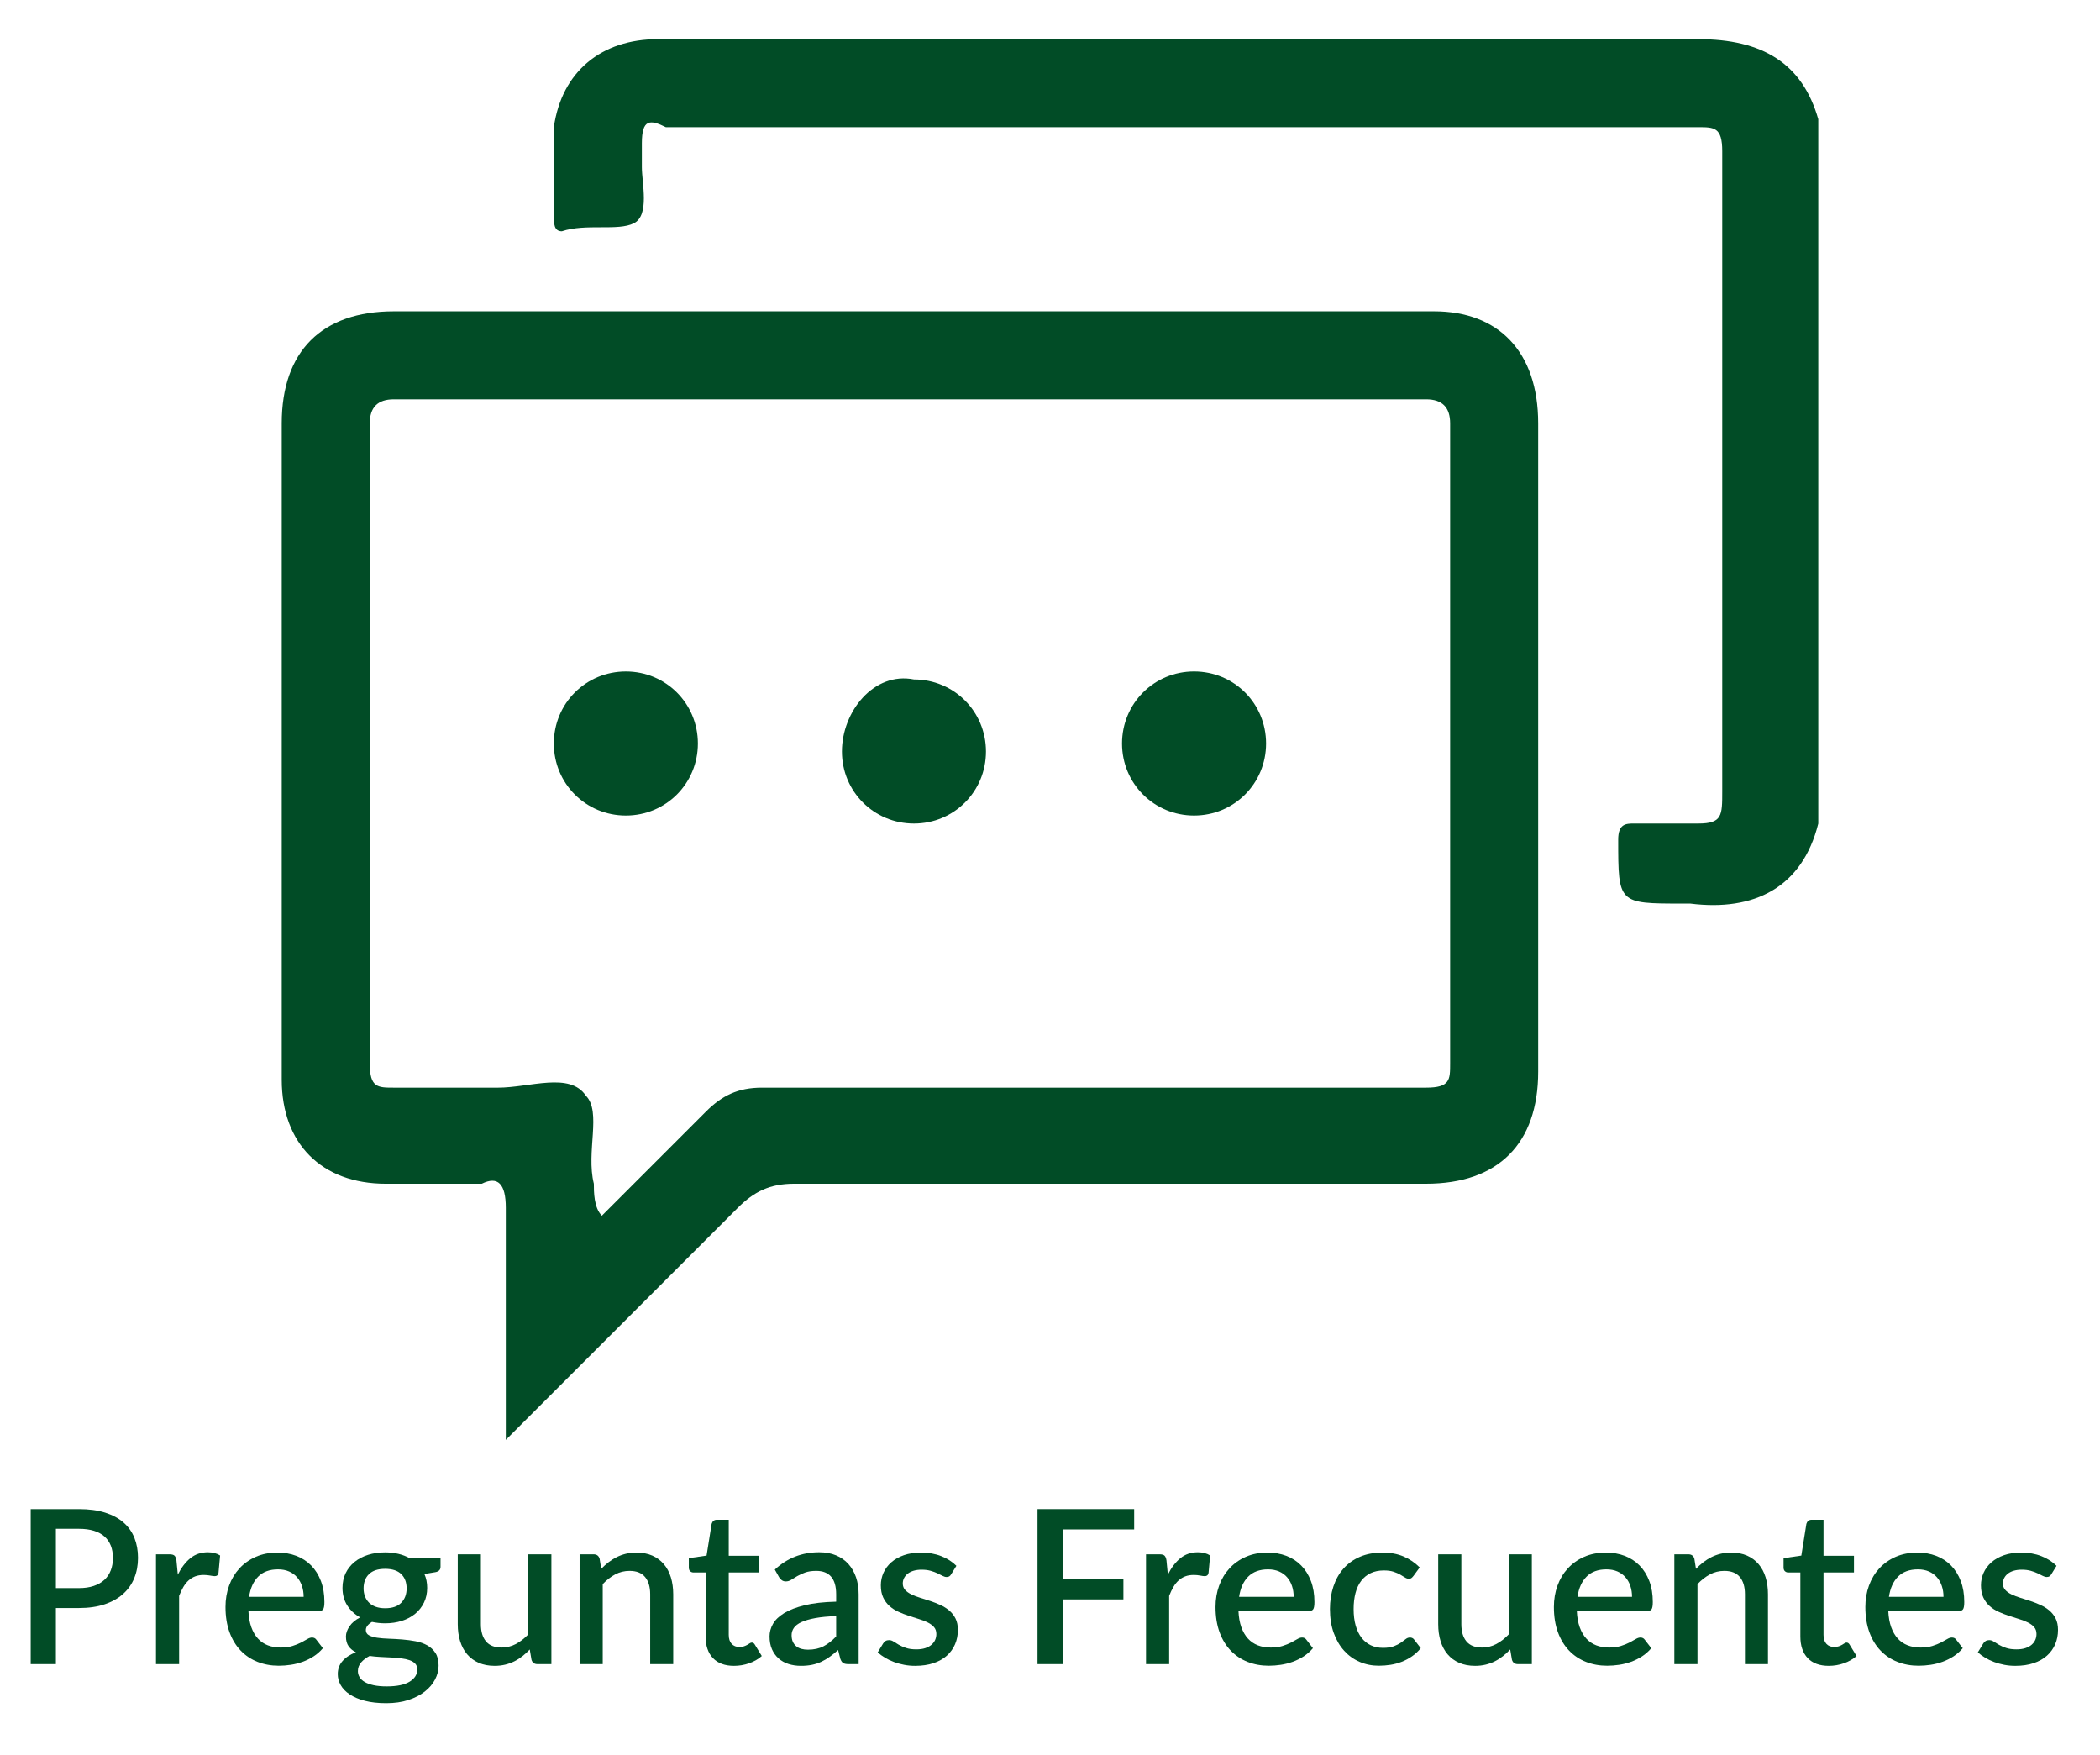 <?xml version="1.0" encoding="utf-8"?>
<!-- Generator: Adobe Illustrator 16.0.0, SVG Export Plug-In . SVG Version: 6.00 Build 0)  -->
<!DOCTYPE svg PUBLIC "-//W3C//DTD SVG 1.1//EN" "http://www.w3.org/Graphics/SVG/1.1/DTD/svg11.dtd">
<svg version="1.1" id="Capa_1" xmlns="http://www.w3.org/2000/svg" xmlns:xlink="http://www.w3.org/1999/xlink" x="0px" y="0px"
	 width="800px" height="668.5px" viewBox="0 0 800 668.5" enable-background="new 0 0 800 668.5" xml:space="preserve">
<title>Mesa de trabajo 6</title>
<title>Mesa de trabajo 6</title>
<g>
	<g>
		<path fill="#014c26" d="M427.439,283.198c0-15.25,12.191-27.437,27.438-27.437s27.438,12.188,27.438,27.437
			c0,15.244-12.192,27.438-27.438,27.438C439.633,310.638,427.439,298.447,427.439,283.198z"/>
	</g>
	<g>
		<path fill="#014c26" d="M348.173,258.805c15.247,0,27.434,12.2,27.434,27.44c0,15.246-12.188,27.438-27.434,27.438
			c-15.242,0-27.438-12.189-27.438-27.438C320.734,271.006,332.931,255.764,348.173,258.805z"/>
	</g>
	<g>
		<path fill="#014c26" d="M244.519,54.55c0,3.049,0,6.097,0,9.146c0,6.097,3.047,18.292-3.05,21.34
			c-6.097,3.05-18.293,0-27.437,3.05c-3.05,0-3.05-3.05-3.05-6.097c0-12.196,0-24.39,0-33.536
			c3.05-21.343,18.292-33.536,39.632-33.536c82.315,0,164.631,0,249.989,0c48.779,0,97.562,0,146.344,0
			c24.391,0,39.631,9.146,45.729,30.486c0,88.412,0,179.871,0,268.284c-6.1,24.395-24.393,33.537-48.778,30.484h-3.046
			c-24.395,0-24.395,0-24.395-24.387c0-6.102,3.053-6.102,6.094-6.102c9.152,0,18.301,0,24.396,0c9.145,0,9.145-3.049,9.145-12.191
			c0-64.021,0-128.045,0-189.021c0-18.293,0-36.586,0-54.876c0-9.146-3.045-9.146-9.145-9.146c-85.365,0-173.777,0-259.139,0
			c-45.729,0-91.459,0-134.141,0C247.566,45.403,244.519,45.403,244.519,54.55z"/>
	</g>
	<g>
		<path fill="#014c26" d="M238.421,310.638c-15.246,0-27.439-12.191-27.439-27.438c0-15.248,12.194-27.435,27.439-27.435
			c15.244,0,27.438,12.188,27.438,27.435S253.666,310.638,238.421,310.638z"/>
	</g>
	<g>
		<path fill="#014c26" d="M189.643,414.29c12.193,0,27.437-6.101,33.534,3.053c6.099,6.094,0,21.34,3.05,33.533
			c0,3.047,0,9.146,3.049,12.188c12.194-12.188,27.438-27.436,39.634-39.633c6.097-6.094,12.192-9.145,21.34-9.145
			c85.358,0,167.677,0,253.037,0c9.146,0,9.146-3.047,9.146-9.146c0-82.314,0-161.583,0-243.896c0-6.1-3.039-9.146-9.146-9.146
			c-131.09,0-262.182,0-393.274,0c-6.1,0-9.146,3.047-9.146,9.146c0,82.312,0,164.631,0,243.896c0,9.146,3.047,9.146,9.146,9.146
			C165.252,414.29,177.446,414.29,189.643,414.29z M585.971,161.254c0,82.312,0,164.63,0,246.937
			c0,27.439-15.246,42.687-42.686,42.687c-79.27,0-158.532,0-240.844,0c-9.144,0-15.244,3.047-21.34,9.146
			c-27.436,27.439-54.875,54.879-79.266,79.271c-3.049,3.047-6.096,6.1-9.146,9.145c0-30.481,0-60.973,0-88.412
			c0-9.146-3.047-12.188-9.147-9.146c-12.193,0-24.389,0-36.583,0c-24.39,0-39.633-15.242-39.633-39.633
			c0-54.873,0-106.705,0-161.58c0-30.486,0-57.925,0-88.412c0-27.439,15.243-42.683,42.683-42.683c131.092,0,265.235,0,396.327,0
			C570.725,118.572,585.971,133.815,585.971,161.254z"/>
	</g>
</g>
<g enable-background="new    ">
	<path fill="#014c26" d="M30.064,574.816c3.854,0,7.196,0.451,10.024,1.354c2.829,0.901,5.166,2.166,7.011,3.792
		c1.845,1.627,3.218,3.581,4.121,5.863c0.902,2.282,1.353,4.804,1.353,7.564c0,2.815-0.479,5.392-1.435,7.729
		c-0.957,2.337-2.378,4.346-4.264,6.026c-1.886,1.682-4.23,2.993-7.031,3.937c-2.802,0.943-6.062,1.414-9.779,1.414h-8.774v21.361
		h-9.594v-59.04H30.064z M30.064,604.91c2.132,0,4.011-0.272,5.638-0.819c1.626-0.547,2.979-1.318,4.059-2.316
		c1.079-0.998,1.892-2.207,2.439-3.629c0.546-1.421,0.82-3.007,0.82-4.756c0-1.723-0.267-3.266-0.799-4.633
		c-0.533-1.367-1.333-2.528-2.398-3.485c-1.066-0.956-2.413-1.688-4.039-2.193c-1.626-0.506-3.533-0.759-5.72-0.759h-8.774v22.591
		H30.064z"/>
	<path fill="#014c26" d="M67.743,599.785c1.312-2.65,2.897-4.735,4.756-6.252c1.858-1.518,4.086-2.275,6.683-2.275c0.902,0,1.749,0.103,2.542,0.308
		c0.792,0.204,1.503,0.512,2.132,0.922l-0.615,6.643c-0.109,0.465-0.28,0.785-0.512,0.963c-0.233,0.179-0.54,0.267-0.923,0.267
		c-0.41,0-0.998-0.075-1.763-0.226c-0.766-0.149-1.572-0.226-2.419-0.226c-1.23,0-2.317,0.179-3.26,0.533
		c-0.943,0.355-1.791,0.875-2.542,1.558c-0.752,0.684-1.415,1.518-1.988,2.501c-0.574,0.984-1.107,2.105-1.599,3.362v25.994H59.42
		v-41.82h5.125c0.929,0,1.571,0.171,1.927,0.513c0.355,0.342,0.601,0.937,0.738,1.783L67.743,599.785z"/>
	<path fill="#014c26" d="M94.639,613.644c0.109,2.378,0.478,4.435,1.107,6.17c0.628,1.736,1.469,3.178,2.521,4.326
		c1.052,1.147,2.31,2.002,3.772,2.562c1.462,0.561,3.096,0.84,4.899,0.84c1.722,0,3.211-0.197,4.469-0.594
		c1.257-0.396,2.35-0.834,3.28-1.312c0.929-0.478,1.722-0.915,2.378-1.312c0.656-0.396,1.257-0.595,1.804-0.595
		c0.71,0,1.257,0.273,1.64,0.82l2.501,3.238c-1.039,1.23-2.214,2.27-3.526,3.116c-1.312,0.848-2.706,1.538-4.182,2.07
		c-1.476,0.533-2.993,0.916-4.551,1.148c-1.558,0.231-3.075,0.349-4.551,0.349c-2.897,0-5.583-0.485-8.057-1.456
		c-2.474-0.97-4.62-2.398-6.437-4.284c-1.818-1.886-3.239-4.223-4.264-7.011c-1.025-2.788-1.537-6-1.537-9.636
		c0-2.896,0.457-5.603,1.374-8.117c0.915-2.515,2.227-4.701,3.936-6.561c1.708-1.858,3.786-3.327,6.232-4.407
		c2.446-1.079,5.213-1.619,8.302-1.619c2.569,0,4.947,0.417,7.134,1.25c2.186,0.834,4.072,2.058,5.658,3.67
		c1.585,1.612,2.822,3.587,3.71,5.924s1.333,4.996,1.333,7.975c0,1.367-0.15,2.283-0.451,2.747c-0.301,0.465-0.848,0.697-1.64,0.697
		H94.639z M115.672,608.231c0-1.476-0.212-2.85-0.635-4.12c-0.424-1.271-1.045-2.378-1.866-3.321
		c-0.82-0.943-1.838-1.681-3.054-2.214c-1.217-0.533-2.618-0.8-4.203-0.8c-3.198,0-5.713,0.916-7.544,2.747
		c-1.832,1.832-2.993,4.401-3.485,7.708H115.672z"/>
	<path fill="#014c26" d="M167.823,593.554v3.279c0,1.094-0.656,1.764-1.968,2.01l-4.182,0.696c0.71,1.586,1.066,3.349,1.066,5.289
		c0,2.051-0.404,3.909-1.209,5.576c-0.807,1.668-1.921,3.089-3.342,4.264c-1.421,1.176-3.116,2.078-5.084,2.706
		c-1.968,0.63-4.1,0.943-6.396,0.943c-0.875,0-1.729-0.047-2.562-0.144c-0.834-0.096-1.647-0.226-2.439-0.39
		c-0.793,0.466-1.38,0.957-1.763,1.477s-0.574,1.053-0.574,1.599c0,0.902,0.396,1.572,1.189,2.009
		c0.792,0.438,1.838,0.752,3.137,0.943c1.298,0.191,2.781,0.314,4.448,0.369c1.667,0.055,3.362,0.15,5.084,0.287
		s3.417,0.362,5.084,0.676c1.667,0.314,3.15,0.835,4.449,1.559c1.298,0.725,2.343,1.701,3.136,2.932
		c0.792,1.229,1.189,2.829,1.189,4.797c0,1.804-0.451,3.566-1.353,5.289c-0.902,1.722-2.208,3.252-3.916,4.592
		c-1.708,1.339-3.792,2.412-6.252,3.219c-2.46,0.806-5.262,1.209-8.405,1.209c-3.116,0-5.829-0.301-8.139-0.901
		c-2.31-0.602-4.237-1.415-5.781-2.44c-1.545-1.024-2.693-2.207-3.444-3.546c-0.752-1.34-1.127-2.733-1.127-4.182
		c0-1.969,0.622-3.649,1.866-5.044c1.243-1.394,2.931-2.486,5.063-3.279c-1.148-0.547-2.071-1.298-2.768-2.255
		s-1.045-2.214-1.045-3.772c0-1.229,0.451-2.515,1.353-3.854c0.902-1.339,2.255-2.474,4.059-3.403
		c-2.078-1.148-3.718-2.672-4.92-4.571c-1.203-1.899-1.804-4.121-1.804-6.663c0-2.076,0.403-3.949,1.209-5.616
		c0.806-1.667,1.934-3.089,3.382-4.265c1.449-1.175,3.164-2.077,5.146-2.706c1.981-0.628,4.147-0.942,6.499-0.942
		c3.608,0,6.751,0.752,9.43,2.255H167.823z M158.967,635.906c0-0.93-0.267-1.675-0.8-2.234c-0.533-0.56-1.25-0.997-2.152-1.312
		s-1.955-0.547-3.157-0.697c-1.203-0.15-2.48-0.26-3.833-0.328s-2.733-0.137-4.141-0.205c-1.408-0.067-2.768-0.198-4.08-0.39
		c-1.312,0.684-2.385,1.504-3.219,2.46c-0.834,0.957-1.25,2.063-1.25,3.321c0,0.82,0.211,1.585,0.636,2.296
		c0.423,0.711,1.079,1.325,1.968,1.845c0.888,0.52,2.022,0.93,3.403,1.23c1.38,0.301,3.04,0.451,4.981,0.451
		c3.881,0,6.792-0.602,8.733-1.805C157.997,639.336,158.967,637.792,158.967,635.906z M146.708,612.577
		c2.733,0,4.783-0.696,6.15-2.091c1.367-1.394,2.05-3.211,2.05-5.453c0-2.296-0.684-4.113-2.05-5.453
		c-1.367-1.339-3.417-2.009-6.15-2.009c-2.706,0-4.75,0.67-6.129,2.009c-1.38,1.34-2.07,3.157-2.07,5.453
		c0,1.094,0.177,2.105,0.533,3.034c0.355,0.93,0.875,1.729,1.558,2.398c0.683,0.67,1.538,1.189,2.562,1.559
		C144.187,612.393,145.369,612.577,146.708,612.577z"/>
	<path fill="#014c26" d="M210.052,592.036v41.82h-5.33c-1.175,0-1.927-0.56-2.255-1.681l-0.656-3.896c-0.875,0.93-1.798,1.777-2.768,2.542
		c-0.971,0.766-2.002,1.422-3.096,1.968c-1.093,0.548-2.262,0.971-3.505,1.271c-1.244,0.301-2.577,0.451-3.998,0.451
		c-2.296,0-4.319-0.384-6.068-1.148c-1.75-0.765-3.219-1.845-4.408-3.239c-1.189-1.394-2.084-3.067-2.686-5.022
		c-0.602-1.953-0.902-4.106-0.902-6.457v-26.609h8.815v26.609c0,2.815,0.649,5.002,1.948,6.56c1.298,1.559,3.273,2.337,5.924,2.337
		c1.94,0,3.751-0.443,5.433-1.332c1.681-0.888,3.259-2.111,4.735-3.67v-30.504H210.052z"/>
	<path fill="#014c26" d="M229.034,597.571c0.902-0.929,1.838-1.77,2.809-2.521c0.97-0.751,2.002-1.4,3.096-1.947
		c1.093-0.547,2.255-0.97,3.485-1.271c1.23-0.3,2.569-0.45,4.018-0.45c2.296,0,4.312,0.383,6.047,1.147
		c1.735,0.766,3.198,1.845,4.387,3.239c1.189,1.394,2.084,3.068,2.686,5.022c0.601,1.954,0.902,4.107,0.902,6.457v26.609h-8.774
		v-26.609c0-2.814-0.65-5.002-1.948-6.56c-1.298-1.558-3.273-2.337-5.924-2.337c-1.968,0-3.792,0.451-5.474,1.353
		c-1.681,0.902-3.259,2.132-4.735,3.69v30.463h-8.815v-41.82h5.33c1.202,0,1.968,0.561,2.296,1.682L229.034,597.571z"/>
	<path fill="#014c26" d="M279.628,634.513c-3.471,0-6.144-0.978-8.015-2.932c-1.873-1.954-2.809-4.708-2.809-8.262v-24.354h-4.592
		c-0.492,0-0.916-0.157-1.271-0.472c-0.355-0.314-0.533-0.785-0.533-1.415v-3.566l6.765-0.984l1.927-12.095
		c0.136-0.465,0.369-0.841,0.697-1.128c0.328-0.287,0.765-0.431,1.312-0.431h4.51v13.735h11.603v6.355H277.62v23.738
		c0,1.504,0.369,2.652,1.107,3.444c0.738,0.793,1.722,1.189,2.952,1.189c0.683,0,1.271-0.089,1.763-0.267
		c0.492-0.178,0.916-0.369,1.271-0.574c0.355-0.205,0.663-0.396,0.923-0.574c0.259-0.178,0.512-0.267,0.758-0.267
		c0.492,0,0.888,0.273,1.189,0.82l2.624,4.305c-1.367,1.203-2.979,2.126-4.838,2.768
		C283.509,634.19,281.597,634.513,279.628,634.513z"/>
	<path fill="#014c26" d="M295.167,597.858c4.728-4.4,10.359-6.601,16.892-6.601c2.404,0,4.545,0.389,6.416,1.168
		c1.873,0.779,3.445,1.88,4.715,3.301c1.271,1.422,2.242,3.109,2.912,5.063s1.004,4.12,1.004,6.498v26.568h-3.936
		c-0.848,0-1.49-0.13-1.928-0.39s-0.807-0.785-1.105-1.578l-0.861-3.403c-1.066,0.957-2.119,1.812-3.158,2.562
		c-1.039,0.752-2.111,1.388-3.219,1.906c-1.105,0.52-2.295,0.909-3.566,1.169s-2.672,0.39-4.203,0.39
		c-1.695,0-3.273-0.232-4.735-0.697c-1.463-0.465-2.727-1.169-3.793-2.111c-1.066-0.943-1.906-2.111-2.521-3.506
		c-0.615-1.394-0.922-3.034-0.922-4.92c0-1.612,0.431-3.184,1.292-4.715c0.861-1.53,2.282-2.904,4.264-4.12
		c1.981-1.217,4.592-2.221,7.831-3.014c3.239-0.793,7.237-1.244,11.993-1.354v-2.788c0-3.006-0.643-5.248-1.928-6.724
		s-3.17-2.214-5.658-2.214c-1.694,0-3.115,0.212-4.263,0.636s-2.146,0.881-2.993,1.373c-0.848,0.492-1.599,0.95-2.255,1.374
		c-0.656,0.424-1.353,0.635-2.091,0.635c-0.602,0-1.114-0.156-1.537-0.472c-0.424-0.313-0.773-0.703-1.046-1.168L295.167,597.858z
		 M318.537,615.57c-3.145,0.109-5.795,0.362-7.954,0.759c-2.16,0.396-3.909,0.901-5.248,1.517c-1.34,0.615-2.303,1.347-2.891,2.193
		c-0.588,0.848-0.881,1.777-0.881,2.788c0,0.984,0.157,1.825,0.471,2.521c0.314,0.697,0.751,1.271,1.312,1.723
		c0.56,0.45,1.216,0.778,1.968,0.983c0.751,0.205,1.578,0.308,2.48,0.308c2.296,0,4.27-0.431,5.924-1.291
		c1.654-0.861,3.26-2.112,4.818-3.752V615.57z"/>
	<path fill="#014c26" d="M362.365,599.621c-0.219,0.384-0.465,0.656-0.738,0.82s-0.614,0.246-1.024,0.246c-0.465,0-0.971-0.144-1.518-0.431
		s-1.188-0.607-1.927-0.964c-0.738-0.354-1.605-0.676-2.604-0.963s-2.166-0.431-3.505-0.431c-1.094,0-2.085,0.13-2.973,0.39
		c-0.889,0.26-1.641,0.629-2.255,1.106c-0.615,0.479-1.087,1.039-1.415,1.682s-0.492,1.332-0.492,2.07
		c0,0.984,0.301,1.804,0.902,2.46c0.601,0.656,1.394,1.224,2.378,1.701c0.984,0.479,2.104,0.909,3.362,1.292
		c1.257,0.383,2.542,0.793,3.854,1.229c1.312,0.438,2.597,0.943,3.854,1.518c1.257,0.574,2.378,1.278,3.361,2.111
		c0.984,0.834,1.777,1.845,2.379,3.034c0.601,1.188,0.901,2.631,0.901,4.325c0,1.968-0.355,3.786-1.065,5.453
		c-0.712,1.668-1.75,3.116-3.116,4.346c-1.367,1.23-3.068,2.188-5.104,2.87c-2.037,0.683-4.367,1.025-6.99,1.025
		c-1.449,0-2.85-0.13-4.203-0.39c-1.353-0.26-2.638-0.615-3.854-1.066c-1.217-0.451-2.352-0.99-3.403-1.619
		c-1.053-0.629-1.988-1.312-2.809-2.05l2.05-3.362c0.246-0.41,0.554-0.73,0.923-0.964c0.369-0.231,0.826-0.348,1.373-0.348
		c0.574,0,1.142,0.184,1.702,0.553c0.56,0.369,1.216,0.772,1.968,1.21c0.751,0.438,1.66,0.841,2.727,1.209
		c1.065,0.369,2.392,0.554,3.977,0.554c1.312,0,2.446-0.157,3.403-0.472c0.956-0.313,1.749-0.744,2.378-1.291
		s1.093-1.169,1.395-1.865c0.3-0.697,0.45-1.441,0.45-2.235c0-1.065-0.301-1.94-0.901-2.623c-0.602-0.684-1.401-1.271-2.398-1.764
		c-0.998-0.492-2.133-0.929-3.403-1.312c-1.271-0.383-2.562-0.793-3.875-1.23c-1.312-0.437-2.603-0.942-3.874-1.517
		c-1.271-0.574-2.405-1.305-3.403-2.193s-1.797-1.969-2.398-3.239c-0.602-1.271-0.901-2.822-0.901-4.653
		c0-1.667,0.334-3.253,1.004-4.756s1.653-2.829,2.952-3.978c1.298-1.147,2.897-2.057,4.797-2.727
		c1.899-0.669,4.093-1.004,6.581-1.004c2.814,0,5.371,0.45,7.667,1.353s4.223,2.132,5.78,3.69L362.365,599.621z"/>
	<path fill="#014c26" d="M404.881,582.565v18.901h23.082v7.749h-23.082v24.641h-9.636v-59.04h36.818v7.749H404.881z"/>
	<path fill="#014c26" d="M444.897,599.785c1.312-2.65,2.896-4.735,4.756-6.252c1.858-1.518,4.086-2.275,6.683-2.275
		c0.902,0,1.749,0.103,2.542,0.308c0.793,0.204,1.503,0.512,2.132,0.922l-0.614,6.643c-0.11,0.465-0.281,0.785-0.513,0.963
		c-0.232,0.179-0.54,0.267-0.923,0.267c-0.41,0-0.998-0.075-1.763-0.226c-0.766-0.149-1.572-0.226-2.419-0.226
		c-1.23,0-2.316,0.179-3.26,0.533c-0.943,0.355-1.79,0.875-2.542,1.558c-0.752,0.684-1.414,1.518-1.988,2.501
		c-0.574,0.984-1.107,2.105-1.6,3.362v25.994h-8.814v-41.82h5.125c0.929,0,1.571,0.171,1.927,0.513s0.601,0.937,0.738,1.783
		L444.897,599.785z"/>
	<path fill="#014c26" d="M471.793,613.644c0.109,2.378,0.479,4.435,1.107,6.17c0.629,1.736,1.469,3.178,2.521,4.326
		c1.052,1.147,2.31,2.002,3.772,2.562c1.462,0.561,3.095,0.84,4.899,0.84c1.722,0,3.211-0.197,4.469-0.594
		c1.257-0.396,2.351-0.834,3.28-1.312c0.929-0.478,1.722-0.915,2.378-1.312c0.655-0.396,1.257-0.595,1.804-0.595
		c0.71,0,1.257,0.273,1.64,0.82l2.501,3.238c-1.039,1.23-2.214,2.27-3.525,3.116c-1.312,0.848-2.706,1.538-4.183,2.07
		c-1.476,0.533-2.992,0.916-4.551,1.148c-1.558,0.231-3.075,0.349-4.551,0.349c-2.897,0-5.583-0.485-8.057-1.456
		c-2.474-0.97-4.619-2.398-6.437-4.284c-1.818-1.886-3.239-4.223-4.265-7.011c-1.024-2.788-1.537-6-1.537-9.636
		c0-2.896,0.457-5.603,1.373-8.117s2.228-4.701,3.937-6.561c1.708-1.858,3.785-3.327,6.231-4.407
		c2.446-1.079,5.214-1.619,8.303-1.619c2.569,0,4.947,0.417,7.134,1.25c2.187,0.834,4.072,2.058,5.658,3.67
		c1.585,1.612,2.822,3.587,3.711,5.924c0.888,2.337,1.332,4.996,1.332,7.975c0,1.367-0.15,2.283-0.451,2.747
		c-0.301,0.465-0.848,0.697-1.64,0.697H471.793z M492.826,608.231c0-1.476-0.212-2.85-0.636-4.12
		c-0.424-1.271-1.045-2.378-1.865-3.321s-1.839-1.681-3.055-2.214s-2.617-0.8-4.202-0.8c-3.198,0-5.713,0.916-7.544,2.747
		c-1.832,1.832-2.993,4.401-3.485,7.708H492.826z"/>
	<path fill="#014c26" d="M538.499,600.236c-0.273,0.355-0.532,0.629-0.778,0.82s-0.602,0.287-1.066,0.287s-0.95-0.164-1.455-0.492
		c-0.507-0.328-1.107-0.69-1.805-1.087c-0.696-0.396-1.537-0.758-2.521-1.086c-0.983-0.328-2.214-0.492-3.689-0.492
		c-1.914,0-3.588,0.342-5.022,1.025c-1.436,0.683-2.639,1.66-3.608,2.931c-0.971,1.271-1.695,2.815-2.173,4.634
		c-0.479,1.817-0.718,3.86-0.718,6.129c0,2.352,0.26,4.442,0.779,6.273c0.519,1.831,1.264,3.376,2.234,4.633
		c0.97,1.258,2.146,2.214,3.526,2.87c1.38,0.656,2.932,0.983,4.653,0.983c1.694,0,3.075-0.205,4.141-0.614
		c1.066-0.41,1.954-0.861,2.665-1.354s1.318-0.942,1.825-1.353c0.505-0.41,1.045-0.615,1.619-0.615c0.71,0,1.257,0.273,1.64,0.82
		l2.501,3.238c-1.012,1.23-2.132,2.27-3.361,3.116c-1.23,0.848-2.529,1.538-3.896,2.07c-1.367,0.533-2.788,0.916-4.264,1.148
		c-1.477,0.231-2.966,0.349-4.469,0.349c-2.598,0-5.023-0.485-7.278-1.456c-2.255-0.97-4.223-2.378-5.903-4.223
		c-1.682-1.845-3.008-4.1-3.978-6.765c-0.971-2.665-1.455-5.706-1.455-9.123c0-3.088,0.437-5.951,1.312-8.589
		s2.152-4.913,3.834-6.827c1.681-1.913,3.765-3.409,6.252-4.489c2.487-1.079,5.357-1.619,8.61-1.619
		c3.034,0,5.705,0.491,8.016,1.476c2.31,0.984,4.366,2.378,6.17,4.182L538.499,600.236z"/>
	<path fill="#014c26" d="M583.558,592.036v41.82h-5.33c-1.176,0-1.927-0.56-2.255-1.681l-0.656-3.896c-0.875,0.93-1.797,1.777-2.768,2.542
		c-0.97,0.766-2.002,1.422-3.095,1.968c-1.094,0.548-2.263,0.971-3.506,1.271c-1.244,0.301-2.576,0.451-3.997,0.451
		c-2.297,0-4.319-0.384-6.068-1.148c-1.75-0.765-3.219-1.845-4.407-3.239c-1.189-1.394-2.085-3.067-2.686-5.022
		c-0.602-1.953-0.902-4.106-0.902-6.457v-26.609h8.815v26.609c0,2.815,0.648,5.002,1.947,6.56c1.298,1.559,3.272,2.337,5.925,2.337
		c1.94,0,3.751-0.443,5.432-1.332c1.682-0.888,3.26-2.111,4.736-3.67v-30.504H583.558z"/>
	<path fill="#014c26" d="M600.694,613.644c0.109,2.378,0.479,4.435,1.107,6.17c0.629,1.736,1.469,3.178,2.521,4.326
		c1.052,1.147,2.31,2.002,3.772,2.562c1.462,0.561,3.095,0.84,4.899,0.84c1.722,0,3.211-0.197,4.469-0.594
		c1.257-0.396,2.351-0.834,3.28-1.312c0.929-0.478,1.722-0.915,2.378-1.312c0.655-0.396,1.257-0.595,1.804-0.595
		c0.71,0,1.257,0.273,1.64,0.82l2.501,3.238c-1.039,1.23-2.214,2.27-3.525,3.116c-1.312,0.848-2.706,1.538-4.183,2.07
		c-1.476,0.533-2.992,0.916-4.551,1.148c-1.558,0.231-3.075,0.349-4.551,0.349c-2.897,0-5.583-0.485-8.057-1.456
		c-2.474-0.97-4.619-2.398-6.437-4.284c-1.818-1.886-3.239-4.223-4.265-7.011c-1.024-2.788-1.537-6-1.537-9.636
		c0-2.896,0.457-5.603,1.373-8.117s2.228-4.701,3.937-6.561c1.708-1.858,3.785-3.327,6.231-4.407
		c2.446-1.079,5.214-1.619,8.303-1.619c2.569,0,4.947,0.417,7.134,1.25c2.187,0.834,4.072,2.058,5.658,3.67
		c1.585,1.612,2.822,3.587,3.711,5.924c0.888,2.337,1.332,4.996,1.332,7.975c0,1.367-0.15,2.283-0.451,2.747
		c-0.301,0.465-0.848,0.697-1.64,0.697H600.694z M621.728,608.231c0-1.476-0.212-2.85-0.636-4.12
		c-0.424-1.271-1.045-2.378-1.865-3.321s-1.839-1.681-3.055-2.214s-2.617-0.8-4.202-0.8c-3.198,0-5.713,0.916-7.544,2.747
		c-1.832,1.832-2.993,4.401-3.485,7.708H621.728z"/>
	<path fill="#014c26" d="M646.082,597.571c0.901-0.929,1.838-1.77,2.809-2.521c0.97-0.751,2.002-1.4,3.095-1.947
		c1.094-0.547,2.256-0.97,3.485-1.271c1.23-0.3,2.569-0.45,4.018-0.45c2.297,0,4.312,0.383,6.048,1.147
		c1.735,0.766,3.198,1.845,4.387,3.239c1.189,1.394,2.084,3.068,2.686,5.022s0.902,4.107,0.902,6.457v26.609h-8.774v-26.609
		c0-2.814-0.649-5.002-1.947-6.56c-1.299-1.558-3.273-2.337-5.925-2.337c-1.968,0-3.792,0.451-5.473,1.353
		c-1.682,0.902-3.26,2.132-4.736,3.69v30.463h-8.814v-41.82h5.33c1.202,0,1.968,0.561,2.296,1.682L646.082,597.571z"/>
	<path fill="#014c26" d="M696.676,634.513c-3.472,0-6.144-0.978-8.016-2.932c-1.873-1.954-2.809-4.708-2.809-8.262v-24.354h-4.592
		c-0.492,0-0.916-0.157-1.271-0.472s-0.533-0.785-0.533-1.415v-3.566l6.766-0.984l1.927-12.095c0.137-0.465,0.369-0.841,0.697-1.128
		s0.765-0.431,1.312-0.431h4.51v13.735h11.604v6.355h-11.604v23.738c0,1.504,0.369,2.652,1.107,3.444
		c0.738,0.793,1.722,1.189,2.952,1.189c0.683,0,1.271-0.089,1.763-0.267s0.916-0.369,1.271-0.574
		c0.354-0.205,0.662-0.396,0.922-0.574s0.513-0.267,0.759-0.267c0.492,0,0.888,0.273,1.189,0.82l2.624,4.305
		c-1.367,1.203-2.98,2.126-4.839,2.768S698.644,634.513,696.676,634.513z"/>
	<path fill="#014c26" d="M719.348,613.644c0.109,2.378,0.479,4.435,1.107,6.17c0.629,1.736,1.469,3.178,2.521,4.326
		c1.052,1.147,2.31,2.002,3.772,2.562c1.462,0.561,3.095,0.84,4.899,0.84c1.722,0,3.211-0.197,4.469-0.594
		c1.257-0.396,2.351-0.834,3.28-1.312c0.929-0.478,1.722-0.915,2.378-1.312c0.655-0.396,1.257-0.595,1.804-0.595
		c0.71,0,1.257,0.273,1.64,0.82l2.501,3.238c-1.039,1.23-2.214,2.27-3.525,3.116c-1.312,0.848-2.706,1.538-4.183,2.07
		c-1.476,0.533-2.992,0.916-4.551,1.148c-1.558,0.231-3.075,0.349-4.551,0.349c-2.897,0-5.583-0.485-8.057-1.456
		c-2.474-0.97-4.619-2.398-6.437-4.284c-1.818-1.886-3.239-4.223-4.265-7.011c-1.024-2.788-1.537-6-1.537-9.636
		c0-2.896,0.457-5.603,1.373-8.117s2.228-4.701,3.937-6.561c1.708-1.858,3.785-3.327,6.231-4.407
		c2.446-1.079,5.214-1.619,8.303-1.619c2.569,0,4.947,0.417,7.134,1.25c2.187,0.834,4.072,2.058,5.658,3.67
		c1.585,1.612,2.822,3.587,3.711,5.924c0.888,2.337,1.332,4.996,1.332,7.975c0,1.367-0.15,2.283-0.451,2.747
		c-0.301,0.465-0.848,0.697-1.64,0.697H719.348z M740.381,608.231c0-1.476-0.212-2.85-0.636-4.12
		c-0.424-1.271-1.045-2.378-1.865-3.321s-1.839-1.681-3.055-2.214s-2.617-0.8-4.202-0.8c-3.198,0-5.713,0.916-7.544,2.747
		c-1.832,1.832-2.993,4.401-3.485,7.708H740.381z"/>
	<path fill="#014c26" d="M781.463,599.621c-0.219,0.384-0.465,0.656-0.738,0.82s-0.614,0.246-1.024,0.246c-0.465,0-0.971-0.144-1.518-0.431
		s-1.188-0.607-1.927-0.964c-0.738-0.354-1.605-0.676-2.604-0.963s-2.166-0.431-3.505-0.431c-1.094,0-2.085,0.13-2.973,0.39
		c-0.889,0.26-1.641,0.629-2.255,1.106c-0.615,0.479-1.087,1.039-1.415,1.682s-0.492,1.332-0.492,2.07
		c0,0.984,0.301,1.804,0.902,2.46c0.601,0.656,1.394,1.224,2.378,1.701c0.984,0.479,2.104,0.909,3.362,1.292
		c1.257,0.383,2.542,0.793,3.854,1.229c1.312,0.438,2.597,0.943,3.854,1.518c1.257,0.574,2.378,1.278,3.361,2.111
		c0.984,0.834,1.777,1.845,2.379,3.034c0.601,1.188,0.901,2.631,0.901,4.325c0,1.968-0.355,3.786-1.065,5.453
		c-0.712,1.668-1.75,3.116-3.116,4.346c-1.367,1.23-3.068,2.188-5.104,2.87c-2.037,0.683-4.367,1.025-6.99,1.025
		c-1.449,0-2.85-0.13-4.203-0.39c-1.353-0.26-2.638-0.615-3.854-1.066c-1.217-0.451-2.352-0.99-3.403-1.619
		c-1.053-0.629-1.988-1.312-2.809-2.05l2.05-3.362c0.246-0.41,0.554-0.73,0.923-0.964c0.369-0.231,0.826-0.348,1.373-0.348
		c0.574,0,1.142,0.184,1.702,0.553c0.56,0.369,1.216,0.772,1.968,1.21c0.751,0.438,1.66,0.841,2.727,1.209
		c1.065,0.369,2.392,0.554,3.977,0.554c1.312,0,2.446-0.157,3.403-0.472c0.956-0.313,1.749-0.744,2.378-1.291
		s1.093-1.169,1.395-1.865c0.3-0.697,0.45-1.441,0.45-2.235c0-1.065-0.301-1.94-0.901-2.623c-0.602-0.684-1.401-1.271-2.398-1.764
		c-0.998-0.492-2.133-0.929-3.403-1.312c-1.271-0.383-2.562-0.793-3.875-1.23c-1.312-0.437-2.603-0.942-3.874-1.517
		c-1.271-0.574-2.405-1.305-3.403-2.193s-1.797-1.969-2.398-3.239c-0.602-1.271-0.901-2.822-0.901-4.653
		c0-1.667,0.334-3.253,1.004-4.756s1.653-2.829,2.952-3.978c1.298-1.147,2.897-2.057,4.797-2.727
		c1.899-0.669,4.093-1.004,6.581-1.004c2.814,0,5.371,0.45,7.667,1.353s4.223,2.132,5.78,3.69L781.463,599.621z"/>
</g>
</svg>

